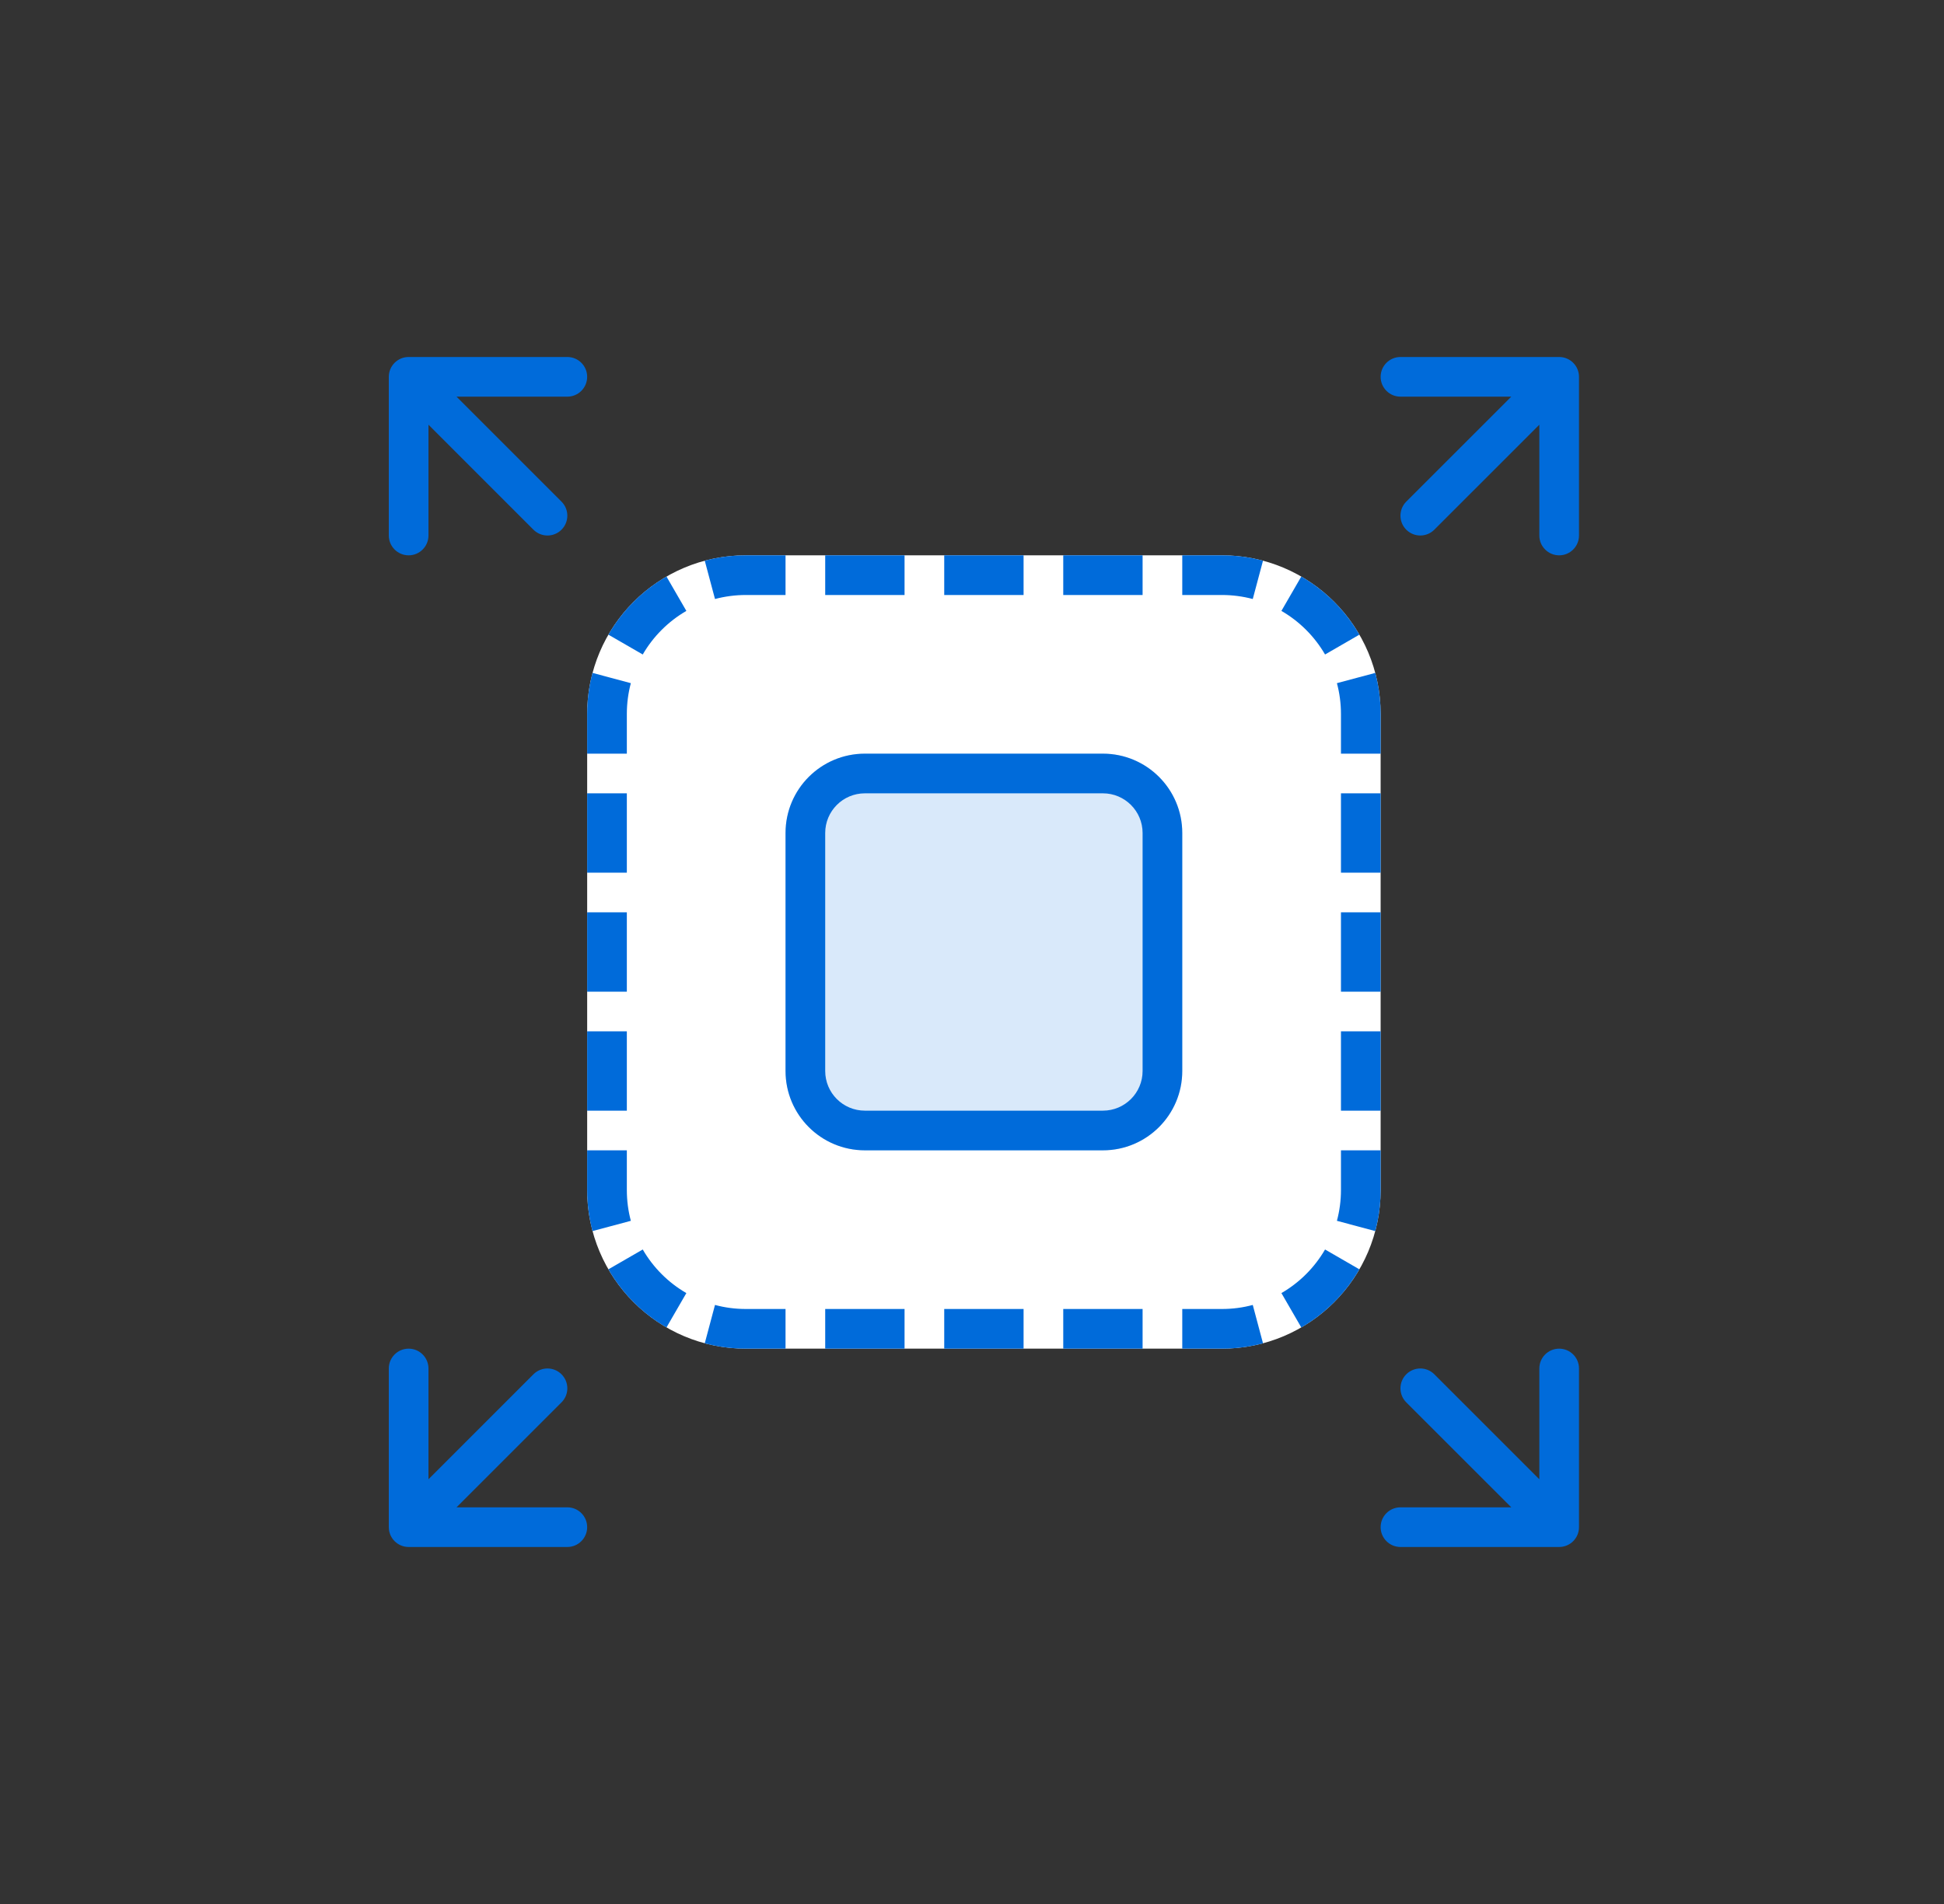 <svg width="49" height="48" viewBox="0 0 49 48" fill="none" xmlns="http://www.w3.org/2000/svg">
<rect x="0" y="0" width="49" height="48" fill="#333333" stroke="none"/>
<path d="M30.8 14H18.8C16.591 14 14.8 15.791 14.8 18V30C14.8 32.209 16.591 34 18.8 34H30.8C33.009 34 34.8 32.209 34.8 30V18C34.8 15.791 33.009 14 30.8 14Z" fill="white"/>
<path fill-rule="evenodd" clip-rule="evenodd" d="M17.764 33.865L18.022 32.898C18.269 32.965 18.53 33 18.8 33H19.8V34H18.8C18.442 34 18.095 33.953 17.764 33.865ZM29.8 34V33H30.8C31.07 33 31.33 32.965 31.577 32.898L31.835 33.865C31.505 33.953 31.158 34 30.8 34H29.8ZM32.8 33.465L32.299 32.599C32.755 32.336 33.135 31.955 33.399 31.5L34.264 32C33.913 32.607 33.407 33.114 32.8 33.465ZM34.8 19H33.8V18C33.8 17.73 33.764 17.469 33.698 17.223L34.664 16.964C34.753 17.295 34.8 17.642 34.8 18V19ZM34.264 16L33.399 16.5C33.135 16.045 32.755 15.665 32.299 15.401L32.8 14.535C33.407 14.886 33.913 15.393 34.264 16ZM19.8 14H18.8C18.442 14 18.095 14.047 17.764 14.135L18.022 15.101C18.269 15.036 18.53 15 18.8 15H19.8V14ZM16.799 14.535L17.3 15.401C16.845 15.665 16.464 16.045 16.201 16.5L15.335 16C15.686 15.393 16.192 14.886 16.799 14.535ZM14.8 29H15.8V30C15.8 30.27 15.835 30.531 15.901 30.777L14.935 31.036C14.847 30.705 14.8 30.358 14.8 30V29ZM16.799 33.465L17.3 32.599C16.845 32.336 16.464 31.955 16.201 31.5L15.335 32C15.686 32.607 16.192 33.114 16.799 33.465ZM14.8 28H15.8V26H14.8V28ZM14.8 25H15.8V23H14.8V25ZM14.8 22H15.8V20H14.8V22ZM14.8 19H15.8V18C15.8 17.73 15.835 17.469 15.901 17.223L14.935 16.964C14.847 17.295 14.8 17.642 14.8 18V19ZM20.8 14V15H22.8V14H20.8ZM23.8 14V15H25.8V14H23.8ZM26.8 14V15H28.8V14H26.8ZM29.8 14V15H30.8C31.07 15 31.33 15.036 31.577 15.101L31.835 14.135C31.505 14.047 31.158 14 30.8 14H29.8ZM34.8 20H33.8V22H34.8V20ZM34.8 23H33.8V25H34.8V23ZM34.8 26H33.8V28H34.8V26ZM34.8 29H33.8V30C33.8 30.27 33.764 30.531 33.698 30.777L34.664 31.036C34.753 30.705 34.8 30.358 34.8 30V29ZM28.8 34V33H26.8V34H28.8ZM25.8 34V33H23.8V34H25.8ZM22.8 34V33H20.8V34H22.8Z" fill="#006BDA"/>
<path d="M27.8 19H21.8C20.695 19 19.8 19.895 19.8 21V27C19.8 28.105 20.695 29 21.8 29H27.8C28.904 29 29.8 28.105 29.8 27V21C29.8 19.895 28.904 19 27.8 19Z" fill="#D9E9FA"/>
<path fill-rule="evenodd" clip-rule="evenodd" d="M27.8 20H21.8C21.247 20 20.8 20.448 20.8 21V27C20.8 27.552 21.247 28 21.8 28H27.8C28.352 28 28.8 27.552 28.8 27V21C28.8 20.448 28.352 20 27.8 20ZM21.8 19C20.695 19 19.8 19.895 19.8 21V27C19.8 28.105 20.695 29 21.8 29H27.8C28.904 29 29.8 28.105 29.8 27V21C29.8 19.895 28.904 19 27.8 19H21.8Z" fill="#006BDA"/>
<path fill-rule="evenodd" clip-rule="evenodd" d="M9.8 9.5C9.8 9.224 10.024 9 10.3 9H14.3C14.576 9 14.8 9.224 14.8 9.5C14.8 9.776 14.576 10 14.3 10H11.507L14.153 12.646C14.349 12.842 14.349 13.158 14.153 13.354C13.958 13.549 13.642 13.549 13.446 13.354L10.8 10.707V13.5C10.8 13.776 10.576 14 10.3 14C10.024 14 9.8 13.776 9.8 13.5V9.5Z" fill="#006BDA"/>
<path fill-rule="evenodd" clip-rule="evenodd" d="M9.8 38.5C9.8 38.776 10.024 39 10.3 39H14.3C14.576 39 14.8 38.776 14.8 38.5C14.8 38.224 14.576 38 14.3 38H11.507L14.153 35.354C14.349 35.158 14.349 34.842 14.153 34.646C13.958 34.451 13.642 34.451 13.446 34.646L10.8 37.293V34.5C10.8 34.224 10.576 34 10.3 34C10.024 34 9.8 34.224 9.8 34.5V38.5Z" fill="#006BDA"/>
<path fill-rule="evenodd" clip-rule="evenodd" d="M39.8 9.5C39.8 9.224 39.576 9 39.3 9H35.3C35.024 9 34.8 9.224 34.8 9.5C34.8 9.776 35.024 10 35.3 10H38.093L35.446 12.646C35.251 12.842 35.251 13.158 35.446 13.354C35.642 13.549 35.958 13.549 36.153 13.354L38.8 10.707V13.5C38.8 13.776 39.024 14 39.3 14C39.576 14 39.8 13.776 39.8 13.5V9.5Z" fill="#006BDA"/>
<path fill-rule="evenodd" clip-rule="evenodd" d="M39.8 38.5C39.8 38.776 39.576 39 39.3 39H35.3C35.024 39 34.8 38.776 34.8 38.5C34.8 38.224 35.024 38 35.3 38H38.093L35.446 35.354C35.251 35.158 35.251 34.842 35.446 34.646C35.642 34.451 35.958 34.451 36.153 34.646L38.8 37.293V34.5C38.8 34.224 39.024 34 39.3 34C39.576 34 39.8 34.224 39.8 34.5V38.5Z" fill="#006BDA"/>
</svg>

